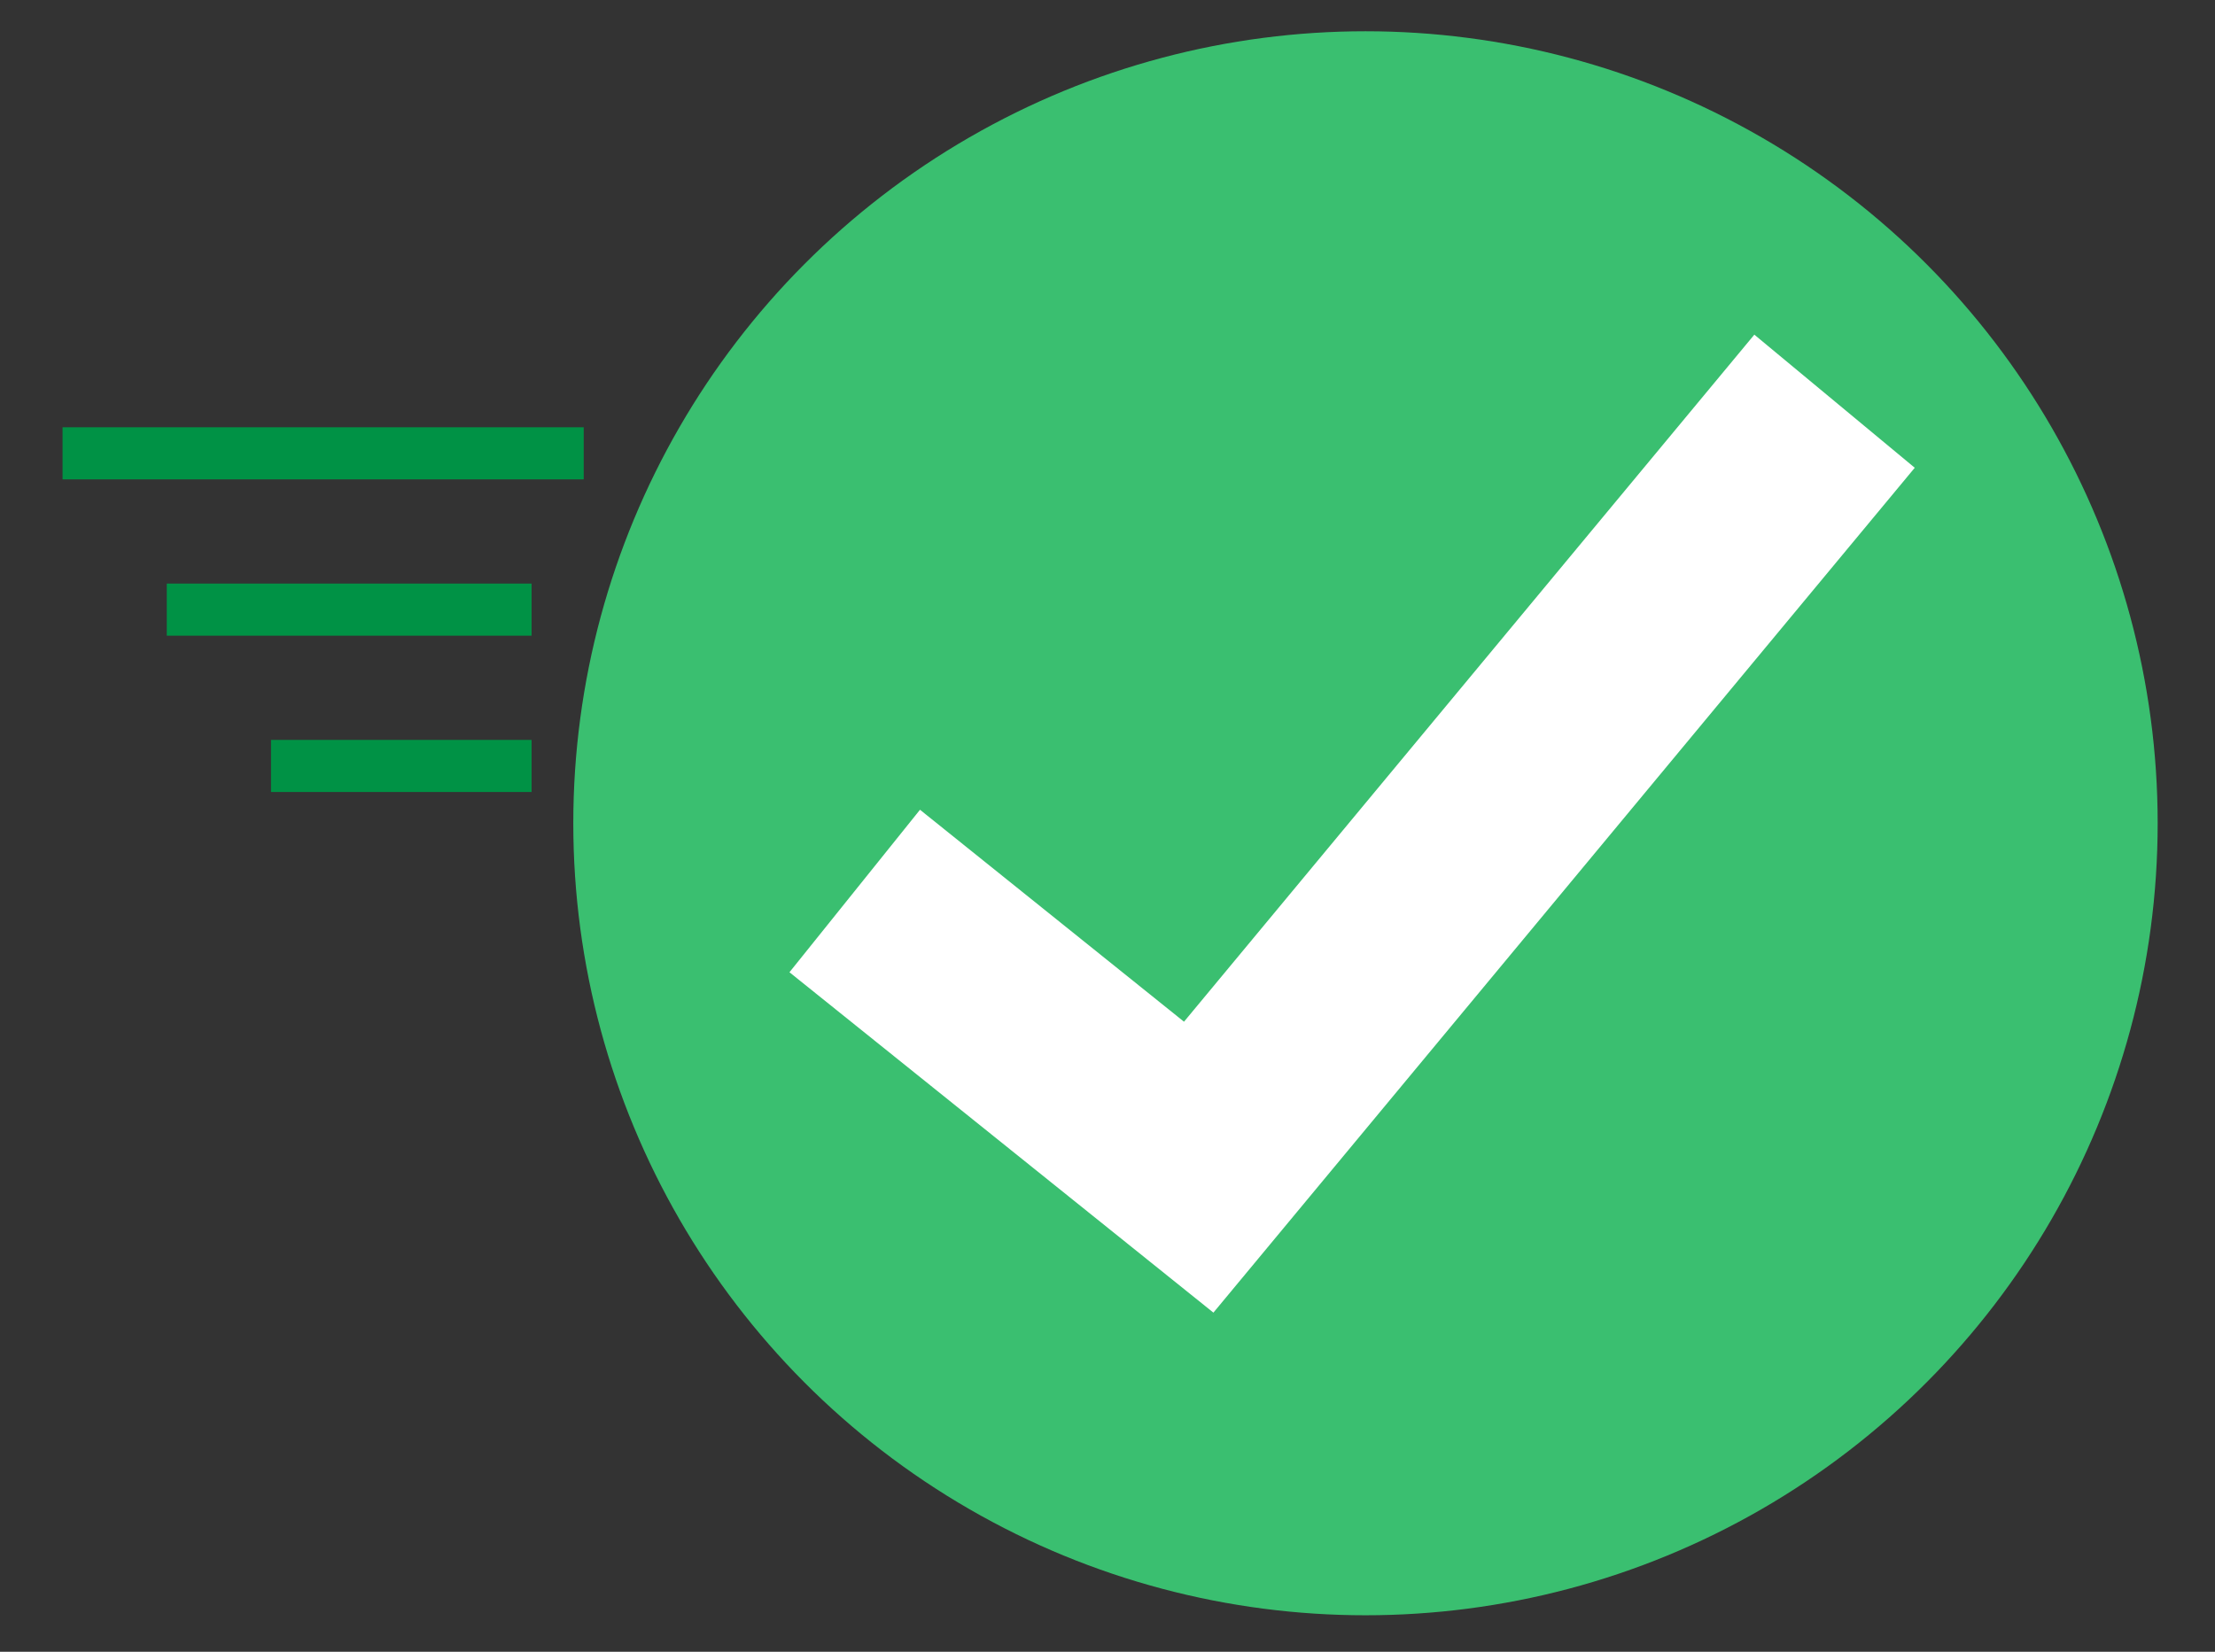 <?xml version="1.0" encoding="utf-8"?>
<!-- Generator: Adobe Illustrator 19.0.0, SVG Export Plug-In . SVG Version: 6.00 Build 0)  -->
<svg version="1.1" id="Capa_1" xmlns="http://www.w3.org/2000/svg" xmlns:xlink="http://www.w3.org/1999/xlink" x="0px" y="0px"
	 viewBox="0 0 42.5 31.7" style="enable-background:new 0 0 42.5 31.7;" xml:space="preserve">
<rect x="0" y="0" width="42.5" height="31.7" fill="#333333" stroke="none"/>
<style type="text/css">
	.st0{fill:#3ABF70;}
	.st1{fill:none;stroke:#FFFFFF;stroke-width:4;stroke-miterlimit:10;}
	.st2{fill:none;stroke:#009245;stroke-miterlimit:10;}
</style>
<g id="XMLID_1_">
	<circle id="XMLID_3_" class="st0" cx="26.2" cy="15.8" r="15.2"/>
	<polyline id="XMLID_2_" class="st1" points="16.4,17.1 23,22.4 35.2,7.7 	"/>
</g>
<line id="XMLID_108_" class="st2" x1="1.2" y1="8.7" x2="11.2" y2="8.7"/>
<line id="XMLID_110_" class="st2" x1="3.2" y1="11.7" x2="10.2" y2="11.7"/>
<line id="XMLID_111_" class="st2" x1="5.2" y1="14.7" x2="10.2" y2="14.7"/>
</svg>
